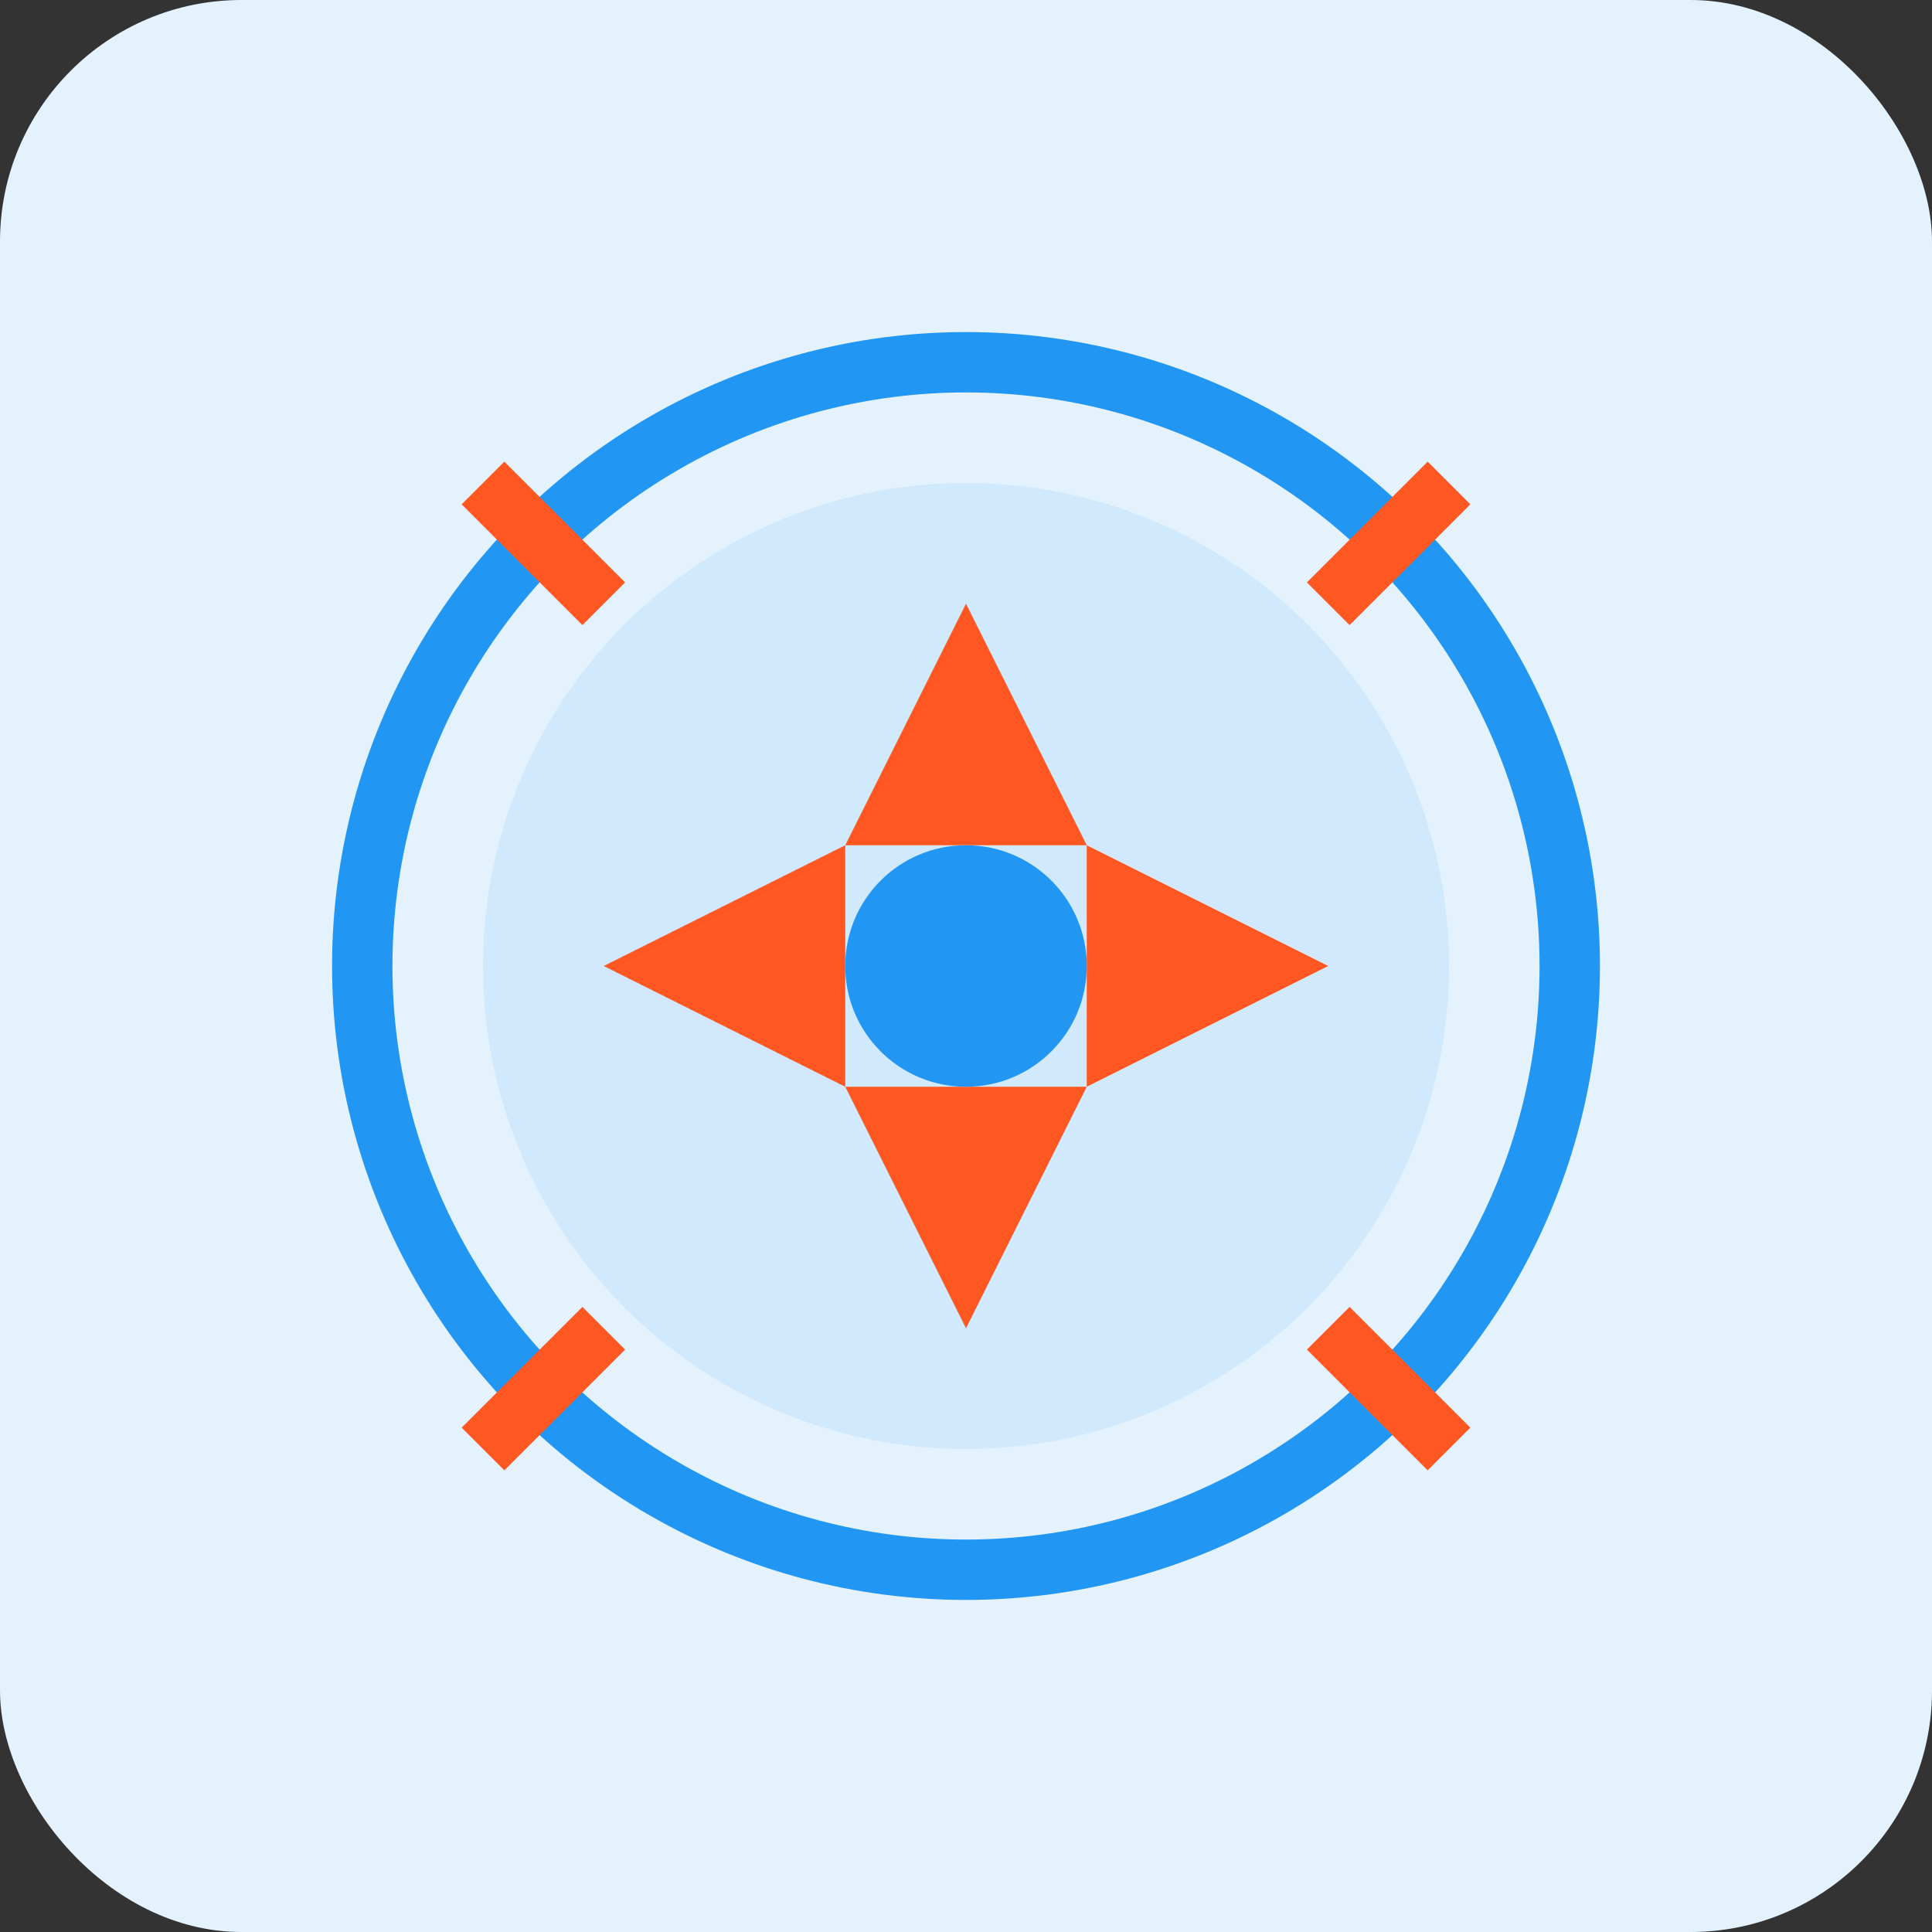<svg width="64" height="64" viewBox="0 0 64 64" fill="none" xmlns="http://www.w3.org/2000/svg">
  <rect x="0" y="0" width="64" height="64" fill="#333333" stroke="none"/>
  <rect width="64" height="64" rx="8" fill="#E3F2FD"/>
  <circle cx="32" cy="32" r="20" fill="none" stroke="#2196F3" stroke-width="2"/>
  <circle cx="32" cy="32" r="16" fill="#2196F3" opacity="0.1"/>
  <path d="M32 20L36 28H28L32 20Z" fill="#FF5722"/>
  <path d="M32 44L28 36H36L32 44Z" fill="#FF5722"/>
  <path d="M20 32L28 28V36L20 32Z" fill="#FF5722"/>
  <path d="M44 32L36 36V28L44 32Z" fill="#FF5722"/>
  <circle cx="32" cy="32" r="4" fill="#2196F3"/>
  <path d="M16 16L20 20" stroke="#FF5722" stroke-width="2"/>
  <path d="M48 16L44 20" stroke="#FF5722" stroke-width="2"/>
  <path d="M16 48L20 44" stroke="#FF5722" stroke-width="2"/>
  <path d="M48 48L44 44" stroke="#FF5722" stroke-width="2"/>
</svg>